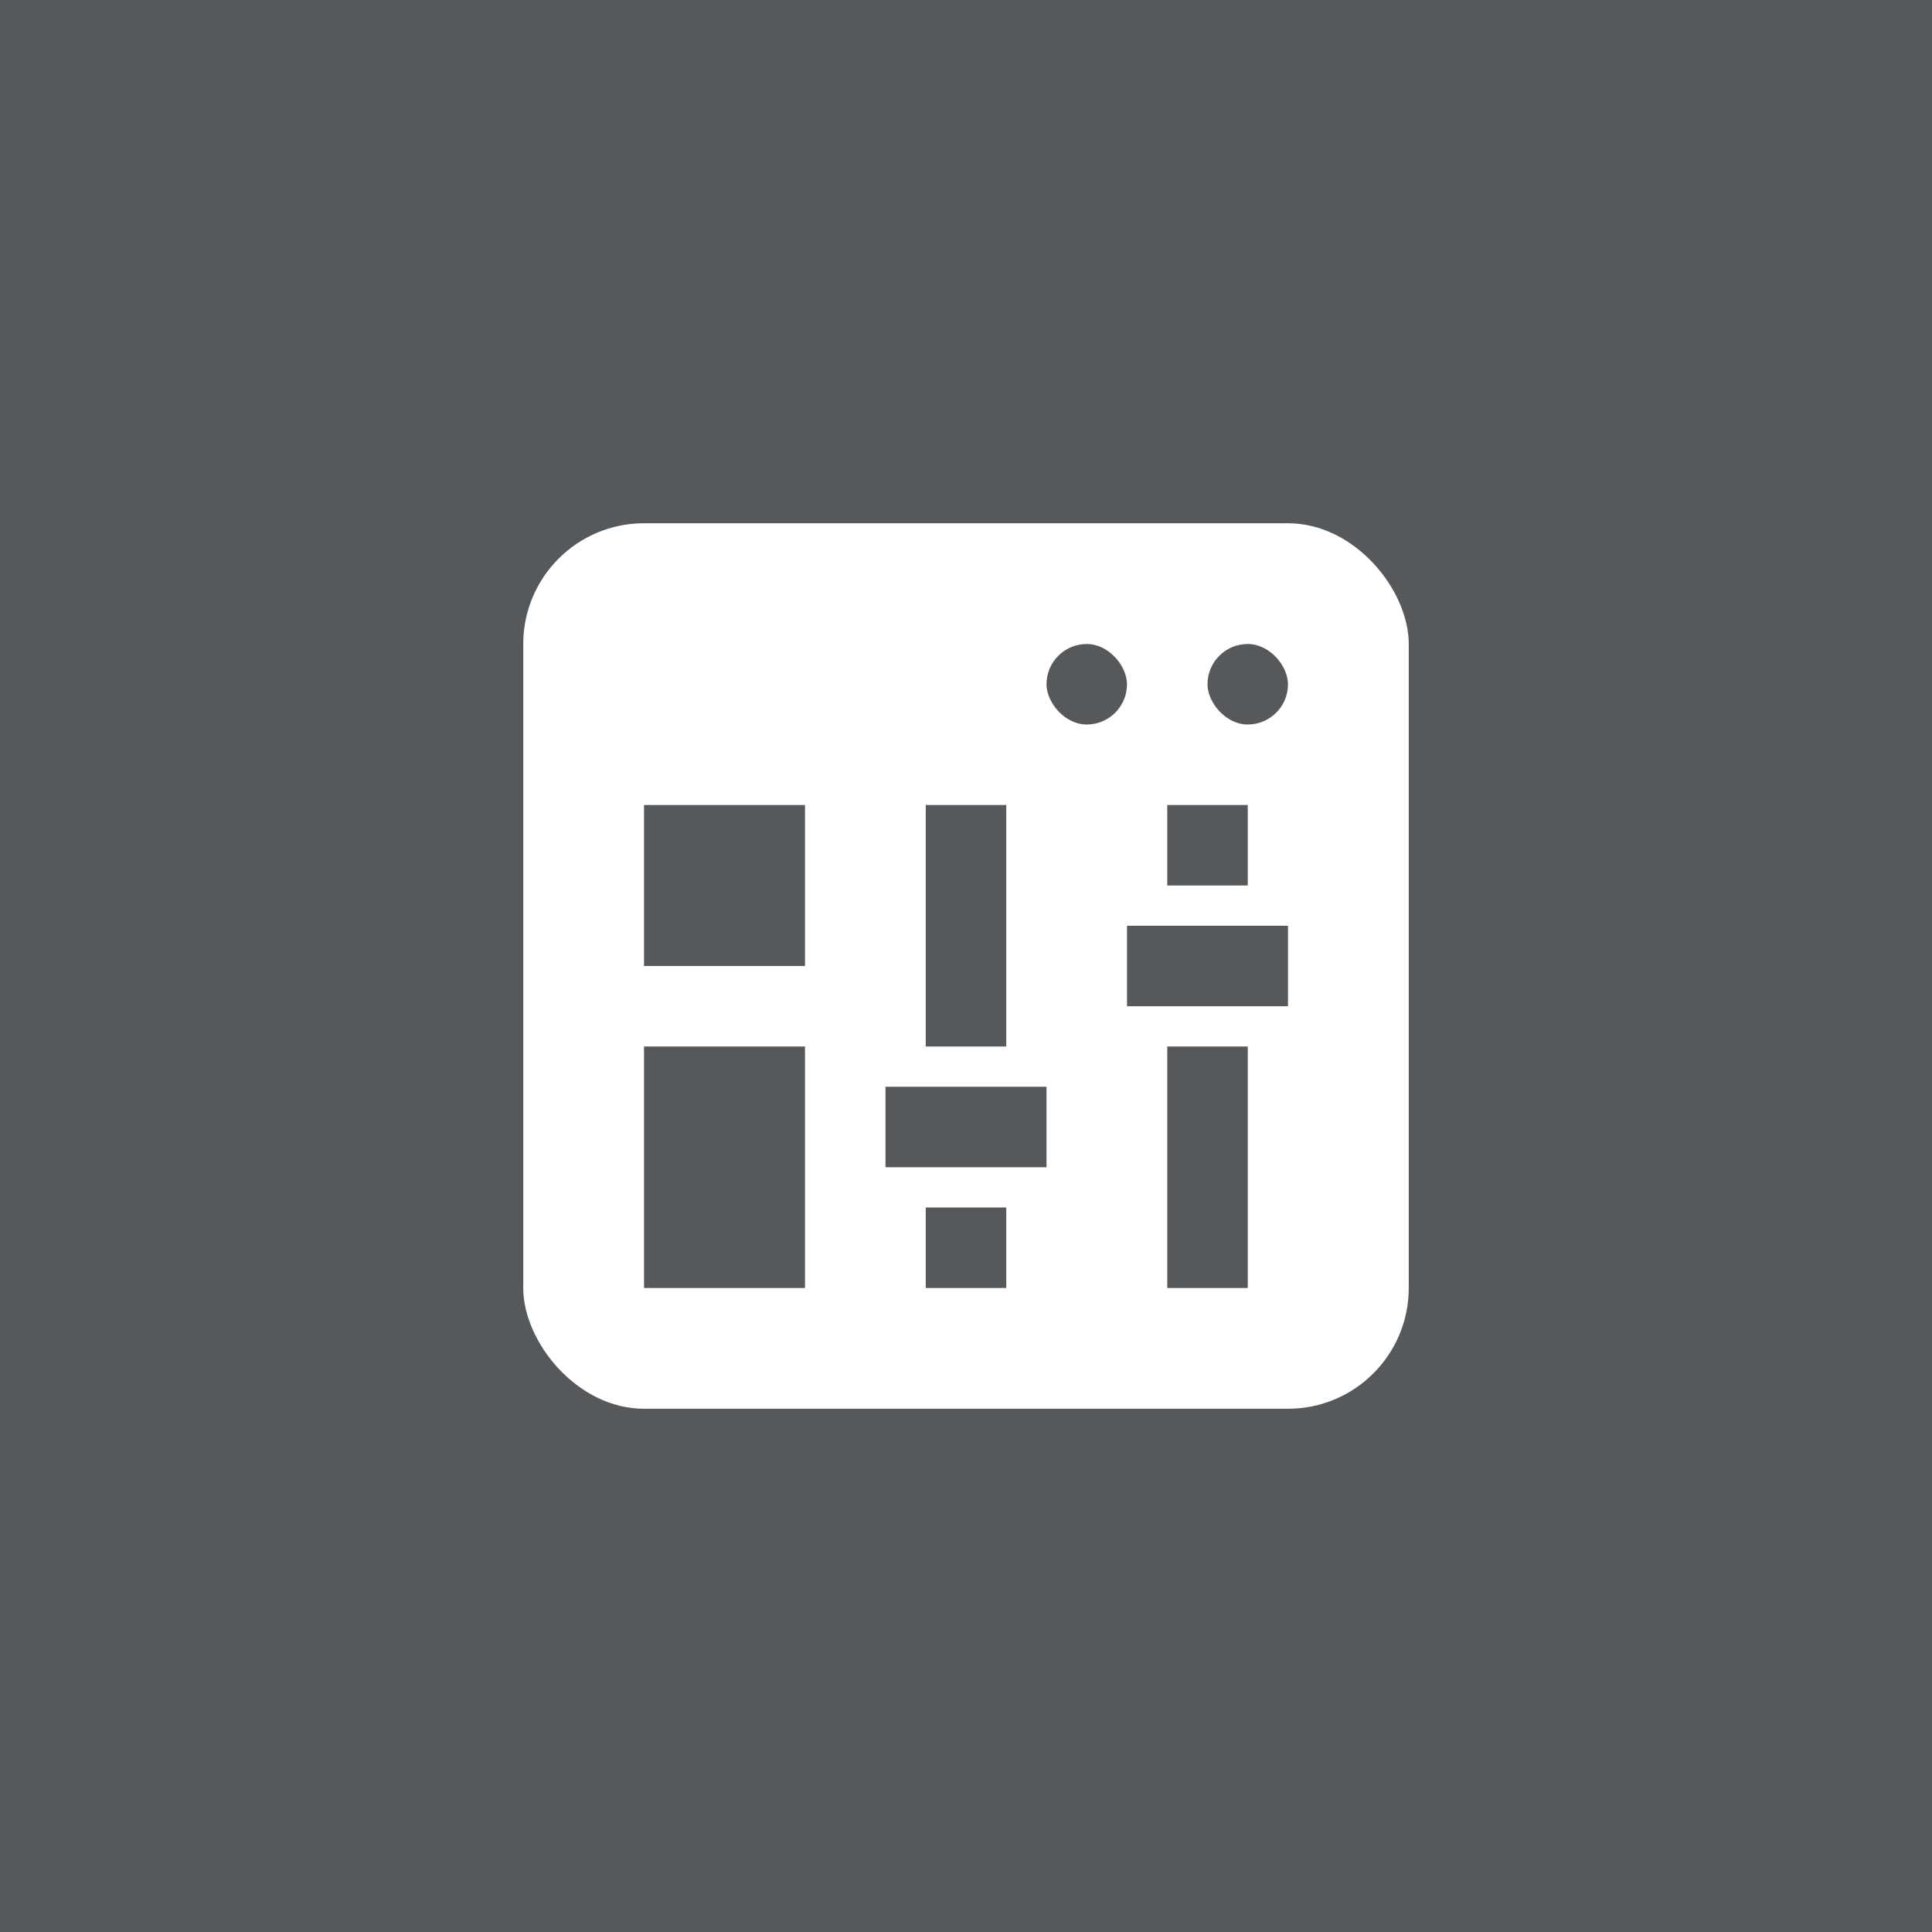<svg xmlns="http://www.w3.org/2000/svg" id="svg16" version="1.1" viewBox="0 0 192 192">
  <defs id="defs4">
    <style id="style2">
      .a {
        fill: none;
        stroke: #b1b5bd;
        stroke-linecap: round;
        stroke-linejoin: round;
        isolation: isolate;
        opacity: .63
      }
    </style>
  </defs>
  <rect id="rect6" width="100%" height="100%" class=" a" style="fill:#56595b;stroke:none;opacity:1" />
  <circle id="circle10" cx="96" cy="96" r="36.5" class="a" style="fill:#56595b;stroke:none" />
  <rect id="rect829" width="88" height="88" x="52" y="52" ry="12"
    style="opacity:1;vector-effect:none;fill:#fff;fill-opacity:1;fill-rule:evenodd;paint-order:stroke fill markers" />
  <rect id="rect831" width="8" height="8" x="120" y="64" ry="4"
    style="opacity:1;vector-effect:none;fill:#56595b;fill-opacity:1;fill-rule:evenodd;paint-order:stroke fill markers;stroke:none" />
  <rect id="rect833" width="8" height="8" x="104" y="64" ry="4"
    style="opacity:1;vector-effect:none;fill:#56595b;fill-opacity:1;fill-rule:evenodd;paint-order:stroke fill markers;stroke:none" />
  <path id="rect835" d="M92 80h8v24h-8z"
    style="opacity:1;vector-effect:none;fill:#56595b;fill-opacity:1;fill-rule:evenodd;stroke-width:.926;paint-order:stroke fill markers;stroke:none" />
  <path id="rect837" d="M92 120h8v8h-8z"
    style="opacity:1;vector-effect:none;fill:#56595b;fill-opacity:1;fill-rule:evenodd;stroke-width:1.165;paint-order:stroke fill markers;stroke:none" />
  <path id="rect839" d="M88 108h16v8H88z"
    style="opacity:1;vector-effect:none;fill:#56595b;fill-opacity:1;fill-rule:evenodd;paint-order:stroke fill markers;stroke:none" />
  <path id="rect841" d="M64 80h16v16H64z"
    style="opacity:1;vector-effect:none;fill:#56595b;fill-opacity:1;fill-rule:evenodd;paint-order:stroke fill markers;stroke:none" />
  <path id="rect843" d="M64 104h16v24H64z"
    style="opacity:1;vector-effect:none;fill:#56595b;fill-opacity:1;fill-rule:evenodd;paint-order:stroke fill markers;stroke:none" />
  <path id="rect835-5" d="M116-128h8v24h-8z"
    style="opacity:1;vector-effect:none;fill:#56595b;fill-opacity:1;fill-rule:evenodd;stroke-width:.926;paint-order:stroke fill markers;stroke:none"
    transform="scale(1 -1)" />
  <path id="rect837-2" d="M116-88h8v8h-8z"
    style="opacity:1;vector-effect:none;fill:#56595b;fill-opacity:1;fill-rule:evenodd;stroke-width:1.165;paint-order:stroke fill markers;stroke:none"
    transform="scale(1 -1)" />
  <path id="rect839-3" d="M112-100h16v8h-16z"
    style="opacity:1;vector-effect:none;fill:#56595b;fill-opacity:1;fill-rule:evenodd;paint-order:stroke fill markers;stroke:none"
    transform="scale(1 -1)" />
</svg>
